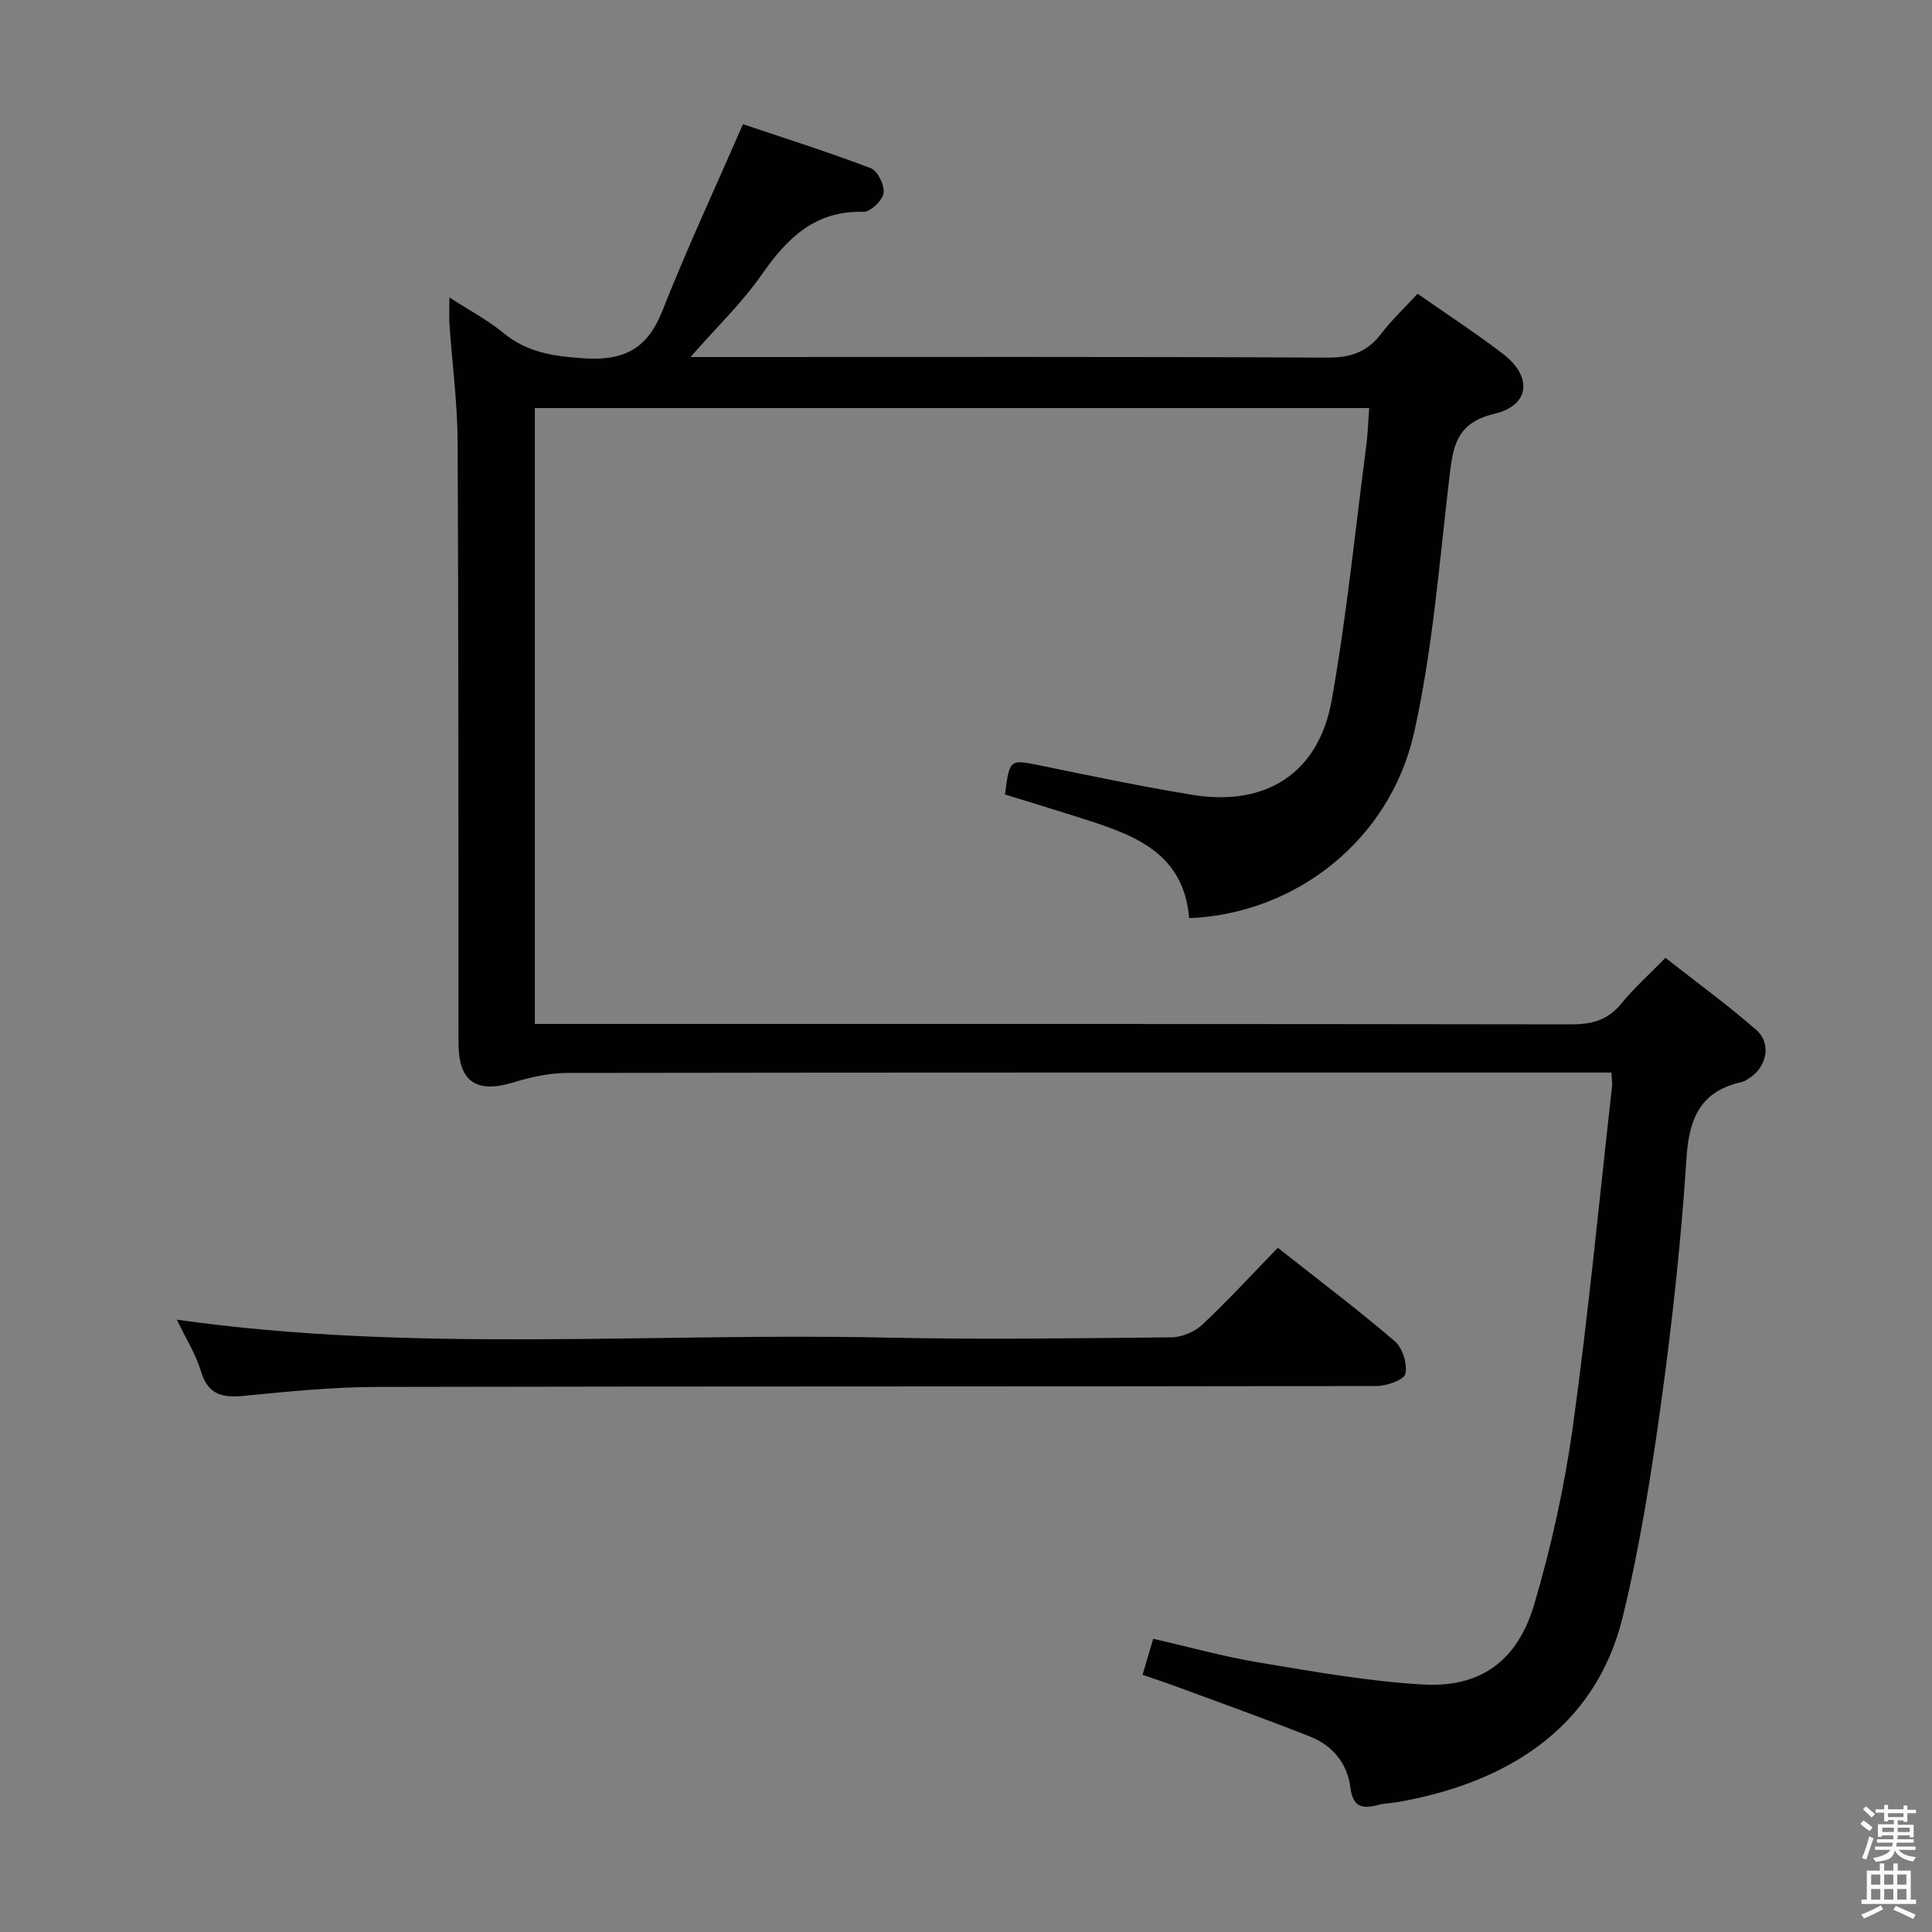 <svg enable-background="new 0 0 400 400" viewBox="0 0 400 400" xmlns="http://www.w3.org/2000/svg"><rect x="0" y="0" width="400" height="400" fill="#808080" stroke="none"/><path d="m385.2 377.6.6-.7c.6.4 1.3.9 1.9 1.5l-.6.7c-.8-.5-1.4-1-1.9-1.5zm.3 7.1c.6-1.4 1.1-2.9 1.5-4.5.3.1.6.3.9.4-.5 1.4-1 2.9-1.5 4.4zm.2-10.1.6-.6c.7.5 1.3 1.1 1.9 1.6l-.7.7c-.6-.6-1.2-1.2-1.8-1.7zm8.4-.8h.8v.9h1.8v.7h-1.8v1.8h-.8v-.3h-1.2v.9h3.3v2.6h-.8v-.4h-2.5c0 .3 0 .6-.1.8h3.4v.7h-3.5c0 .3-.1.6-.1.8h4v.7h-3.5c.7.9 1.9 1.3 3.6 1.5-.2.2-.4.5-.6.9-1.9-.3-3.2-1.1-3.8-2.3-.5 2.1-1.8 2-3.9 2.4-.2-.3-.4-.5-.6-.8 1.9-.4 3.1-.9 3.6-1.7h-3.2v-.7h3.5c.1-.2.1-.5.2-.8h-3.3v-.7h3.4c0-.2 0-.5 0-.8h-2.4v.3h-.8v-2.6h3.3v-.9h-1.2v.3h-.8v-1.8h-1.8v-.7h1.8v-.9h.8v.9h3.2zm-4.4 5.5h2.4c0-.3 0-.6 0-.9h-2.4zm1.2-3.1h3.2v-.8h-3.2zm4.4 2.2h-2.4v.9h2.5v-.9z" fill="#fafafb"/><path d="m389.2 385.8h.9v1.5h1.9v-1.5h.9v1.5h2.7v6h1.1v.9h-11.3v-.9h1.1v-6h2.7zm.2 8.7.5.8c-1.2.6-2.5 1.3-4 1.9-.2-.3-.3-.6-.6-.8 1.6-.6 3-1.3 4.1-1.9zm-2-4.3h1.9v-2.1h-1.9zm0 3.1h1.9v-2.2h-1.9zm2.7-3.1h1.9v-2.1h-1.9zm0 3.1h1.9v-2.2h-1.9zm2.4 1.3c1.4.6 2.7 1.2 4.1 1.8l-.5.9c-1.5-.7-2.8-1.4-4.1-1.9zm2.2-6.5h-1.9v2.1h1.9zm-1.9 5.2h1.9v-2.2h-1.9z" fill="#fafafb"/><g fill="#010100"><path d="m283.48 84.48c-57.66 0-115.05 0-172.75 0v127.52h6.04c69.49 0 138.99-.03 208.48.08 4.29.01 7.6-.84 10.4-4.27 2.62-3.21 5.75-6 9.16-9.5 6.42 5.04 12.84 9.72 18.8 14.91 3.27 2.85 2.17 7.82-1.61 10.11-.43.26-.86.58-1.33.68-8.44 1.84-10.95 7.31-11.49 15.62-1.09 16.9-2.92 33.79-5.23 50.57-2.05 14.93-4.41 29.89-7.97 44.52-5.73 23.56-24.67 34.56-46.71 38.4-1.31.23-2.67.22-3.94.57-3.33.92-5.25.41-5.76-3.65-.62-4.95-3.68-8.65-8.29-10.48-9.24-3.67-18.61-7-27.93-10.45-2.14-.79-4.31-1.5-6.8-2.36.75-2.54 1.4-4.72 2.21-7.46 7.41 1.69 14.55 3.69 21.82 4.9 11.28 1.87 22.61 3.91 33.99 4.57 11.89.69 19.6-4.8 23.09-16.64 3.55-12.04 6.28-24.44 8-36.88 3.22-23.36 5.46-46.85 8.09-70.3.09-.78-.06-1.59-.13-2.88-2.17 0-4.13 0-6.09 0-69.99 0-139.99-.03-209.98.08-3.71.01-7.54.81-11.11 1.92-7.76 2.41-11.5-.05-11.51-8.05-.04-41.49.02-82.99-.18-124.48-.04-8.12-1.13-16.24-1.69-24.36-.11-1.6-.02-3.21-.02-5.59 4.14 2.68 7.97 4.7 11.24 7.39 4.92 4.04 10.35 4.79 16.54 5.21 8.31.57 13.18-1.91 16.29-9.77 5.05-12.79 10.87-25.28 16.71-38.7 8.48 2.86 17.58 5.73 26.48 9.12 1.42.54 2.88 3.55 2.63 5.16-.24 1.53-2.72 3.91-4.16 3.87-10.08-.29-15.85 5.5-21.13 13.08-4.03 5.78-9.22 10.75-14.68 16.98h6.44c41.83 0 83.66-.09 125.49.12 4.8.02 8.21-1.19 11.09-4.96 2.2-2.89 4.89-5.41 7.52-8.26 6.02 4.21 12.02 8.11 17.68 12.45 6.16 4.73 5.58 10.67-1.81 12.41-8.21 1.93-8.6 7.27-9.36 13.75-2.05 17.46-3.41 35.13-7.23 52.22-4.98 22.3-24.55 37.56-46.58 38.45-1.17-14.26-12.48-17.57-23.57-21.1-4.87-1.55-9.75-3.03-14.56-4.51.96-7.42.96-7.31 7.52-5.96 10.4 2.13 20.8 4.32 31.27 6.03 15.25 2.5 26.19-4.49 28.87-19.66 3.09-17.47 4.86-35.17 7.16-52.77.31-2.42.38-4.89.59-7.65z"/><path d="m36.62 273.23c49.28 6.94 97.93 2.65 146.44 3.7 19.82.43 39.65.15 59.47-.05 2.18-.02 4.82-1.15 6.41-2.64 5.32-4.99 10.26-10.38 15.62-15.9 8.43 6.66 16.53 12.76 24.22 19.35 1.61 1.38 2.64 4.71 2.18 6.76-.28 1.25-3.88 2.51-6 2.51-68.97.13-137.95.04-206.92.19-9.12.02-18.26.93-27.35 1.83-4.49.45-7.57-.07-9.07-5.03-1.09-3.59-3.16-6.88-5-10.72z"/></g></svg>